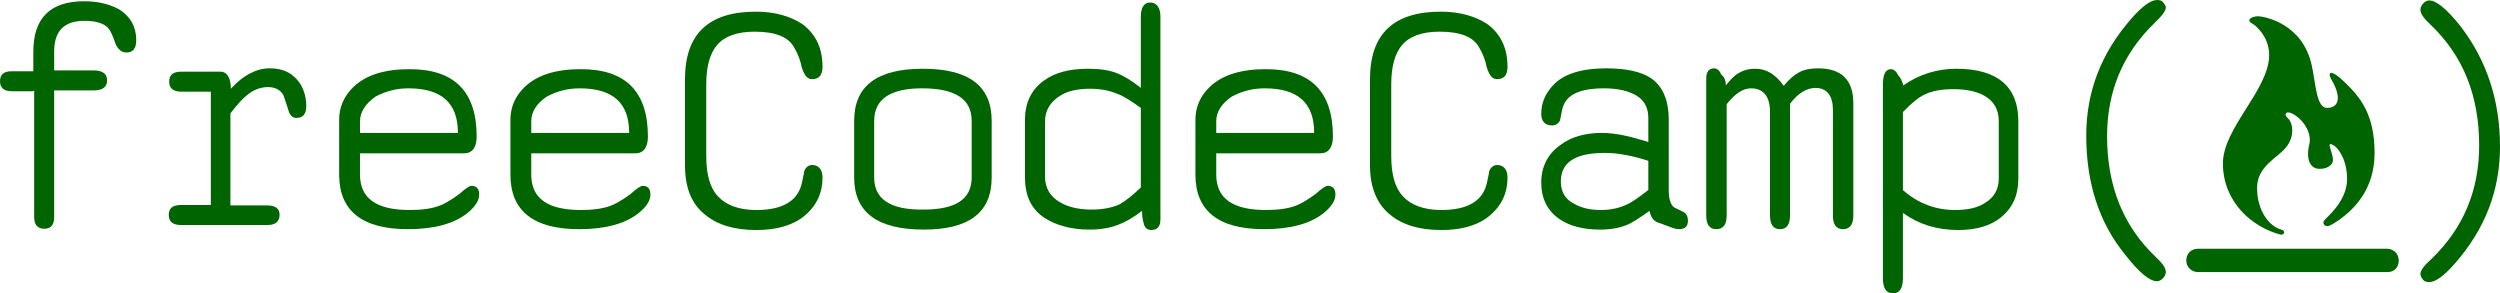 <?xml version="1.0" encoding="UTF-8" standalone="no"?>
<svg
   xmlns:dc="http://purl.org/dc/elements/1.1/"
   xmlns:cc="http://creativecommons.org/ns#"
   xmlns:rdf="http://www.w3.org/1999/02/22-rdf-syntax-ns#"
   xmlns:svg="http://www.w3.org/2000/svg"
   xmlns="http://www.w3.org/2000/svg"
   xmlns:sodipodi="http://sodipodi.sourceforge.net/DTD/sodipodi-0.dtd"
   xmlns:inkscape="http://www.inkscape.org/namespaces/inkscape"
   inkscape:version="1.0 (4035a4fb49, 2020-05-01)"
   height="70.4"
   width="600"
   sodipodi:docname="freecodecamp-logo.svg"
   viewBox="0 0 600 70.4"
   id="layer"
   version="1.1">
  <defs
     id="defs125" />
  <sodipodi:namedview
     inkscape:current-layer="layer"
     inkscape:window-maximized="0"
     inkscape:window-y="34"
     inkscape:window-x="0"
     inkscape:cy="-282.34049"
     inkscape:cx="221.12735"
     inkscape:zoom="1.1242331"
     showgrid="false"
     id="namedview123"
     inkscape:window-height="956"
     inkscape:window-width="1656"
     inkscape:pageshadow="2"
     inkscape:pageopacity="0"
     guidetolerance="10"
     gridtolerance="10"
     objecttolerance="10"
     borderopacity="1"
     bordercolor="#666666"
     pagecolor="#ffffff" />
  <style
     id="style104"
     style="display:block"
     type="text/css">
	.st0{fill:#006400;}
</style>
  <path
     sodipodi:insensitive="true"
     d="M 8,21.9 H 2.8 C 1,21.9 0,21.1 0,19.5 0,17.9 0.9,17.1 2.8,17.1 H 8 V 12.4 C 8,4.3 12.1,0.3 20.2,0.3 c 3.3,0 6.1,0.7 8.3,1.9 2.8,1.7 4.2,4.3 4.2,7.4 0,2.1 -0.8,3 -2.4,3 -1.1,0 -1.9,-0.7 -2.5,-1.9 C 27.1,8.6 26.5,7.4 26.1,6.9 25.2,5.7 23.2,5 20.3,5 15.3,5 13,7.5 13,12.4 v 4.5 h 9.5 c 2.1,0 3.2,0.8 3.2,2.4 0,1.6 -1.1,2.4 -3.2,2.4 H 13 v 30.4 c 0,1.9 -0.8,2.8 -2.4,2.8 -1.6,0 -2.4,-1 -2.4,-2.8 V 21.8 H 8 Z"
     class="st0"
     id="path5_1_" />
  <path
     sodipodi:insensitive="true"
     d="M 50.6,49.7 V 22 h -7.1 c -1.9,0 -2.9,-0.8 -2.9,-2.4 0,-1.6 0.9,-2.4 2.9,-2.4 h 9.4 c 1.6,0 2.5,1.5 2.5,4.1 2.9,-3.2 6.1,-4.9 9.3,-4.9 2.8,0 4.8,0.8 6.4,2.5 1.6,1.7 2.4,4 2.4,6.6 0,1.9 -0.8,2.8 -2.4,2.8 -0.9,0 -1.6,-0.7 -1.9,-1.9 -0.7,-2.2 -1.1,-3.4 -1.2,-3.6 -0.7,-1.2 -1.9,-1.9 -3.7,-1.9 -1.8,0 -3.6,0.7 -5.1,2 -0.9,0.7 -2.2,2.1 -3.9,4.3 v 22.1 h 8.9 c 1.9,0 2.9,0.8 2.9,2.2 0,1.6 -0.9,2.5 -2.9,2.5 H 43.4 c -1.9,0 -2.9,-0.8 -2.9,-2.4 0,-1.6 0.9,-2.4 2.9,-2.4 h 7.2 z"
     class="st0"
     id="path7_1_" />
  <path
     sodipodi:insensitive="true"
     d="m 86.4,36.6 v 5.3 c 0,5.7 3.9,8.5 11.9,8.5 2.9,0 5.2,-0.3 7.1,-1 0.9,-0.3 2.6,-1.2 4.8,-2.8 1.4,-1.3 2.5,-2 2.9,-2 1.3,0 1.9,0.7 1.9,2.1 0,1.4 -0.9,2.9 -2.9,4.5 -3.2,2.5 -7.9,3.8 -14.2,3.8 -11,0 -16.5,-4.4 -16.5,-13.1 V 28.7 c 0,-3 1.2,-5.7 3.4,-7.8 3,-2.9 7.5,-4.3 13.5,-4.3 10.8,0 16.1,5.4 16.1,16.2 0,2.6 -1.1,4 -3,4 H 86.3 Z m 0,-4.7 h 23.5 c 0,-7.2 -3.9,-10.7 -11.9,-10.7 -2.9,0 -5.5,0.7 -7.9,2 -2.4,1.7 -3.7,3.7 -3.7,5.9 z"
     class="st0"
     id="path9_1_" />
  <path
     sodipodi:insensitive="true"
     d="m 127.5,36.6 v 5.3 c 0,5.7 3.9,8.5 11.9,8.5 2.9,0 5.2,-0.3 7.1,-1 0.9,-0.3 2.6,-1.2 4.8,-2.8 1.4,-1.3 2.5,-2 2.9,-2 1.3,0 1.9,0.7 1.9,2.1 0,1.4 -0.9,2.9 -2.9,4.5 C 150,53.7 145.3,55 139,55 128,55 122.5,50.6 122.5,41.9 V 28.7 c 0,-3 1.2,-5.7 3.4,-7.8 3,-2.9 7.5,-4.3 13.5,-4.3 10.8,0 16.1,5.4 16.1,16.2 0,2.6 -1.1,4 -3,4 h -25.1 z m 0,-4.7 H 151 c 0,-7.2 -3.9,-10.7 -11.9,-10.7 -2.9,0 -5.5,0.7 -7.9,2 -2.5,1.7 -3.7,3.7 -3.7,5.9 z"
     class="st0"
     id="path11_1_" />
  <path
     sodipodi:insensitive="true"
     d="M 164.4,39.7 V 19 c 0,-10.9 5.7,-16.2 17,-16.2 4.6,0 8.3,1.1 11.2,3 3.3,2.5 4.8,5.9 4.8,10.2 0,2 -0.8,3 -2.5,3 -1.2,0 -1.9,-1 -2.5,-2.9 -0.3,-1.6 -0.9,-3.2 -1.8,-4.7 -1.4,-2.6 -4.6,-3.8 -9.5,-3.8 -4.2,0 -7.2,1.1 -9,3.2 -1.7,2 -2.6,5.1 -2.6,9.4 v 17.2 c 0,4.5 0.9,7.7 2.8,9.7 1.9,2.1 5,3.3 9.2,3.3 6.4,0 10.1,-2.2 11,-6.7 0.4,-1.7 0.5,-2.5 0.5,-2.6 0.4,-1 1.1,-1.5 1.9,-1.5 1.6,0 2.5,1.1 2.5,3 0,4.1 -1.7,7.3 -5.1,9.8 -2.8,1.9 -6.3,2.8 -10.8,2.8 -5.2,0 -9.3,-1.2 -12.3,-3.7 -3.3,-2.6 -4.8,-6.6 -4.8,-11.8 z"
     class="st0"
     id="path13_1_" />
  <path
     sodipodi:insensitive="true"
     d="M 205,42.6 V 29 c 0,-8.4 5.5,-12.5 16.5,-12.5 11,0 16.5,4.1 16.5,12.5 v 13.6 c 0,8.4 -5.4,12.5 -16.3,12.5 -11.2,0 -16.7,-4.2 -16.7,-12.5 z m 28.2,0 V 29 c 0,-5.2 -3.9,-7.8 -11.9,-7.8 -7.6,0 -11.5,2.6 -11.5,7.8 v 13.6 c 0,5.2 3.9,7.8 11.8,7.7 7.8,0 11.6,-2.5 11.6,-7.7 z"
     class="st0"
     id="path15_9_" />
  <path
     sodipodi:insensitive="true"
     d="m 274.1,50.6 c -2.2,1.7 -4.2,2.8 -5.9,3.4 -1.8,0.7 -4.1,1.1 -6.7,1.1 -4.4,0 -8,-1 -10.8,-2.8 C 247.5,50.2 246,47 246,42.6 V 28.7 c 0,-4.1 1.6,-7.3 4.6,-9.4 2.6,-1.9 6.2,-2.8 10.4,-2.8 2.8,0 5.1,0.3 6.9,1 1.8,0.7 3.8,1.9 5.9,3.6 V 4 c 0,-2.2 0.8,-3.4 2.2,-3.4 1.6,0 2.5,1.2 2.5,3.4 v 48.7 c 0,1.7 -0.8,2.5 -2.2,2.5 -0.9,0 -1.6,-0.5 -1.8,-1.6 -0.3,-0.9 -0.4,-1.8 -0.4,-3 z M 273.8,45 V 25.9 c -2.4,-1.7 -4.2,-2.9 -5.7,-3.4 -1.9,-0.8 -4.1,-1.2 -6.4,-1.2 -3,0 -5.5,0.5 -7.3,1.7 -2.4,1.5 -3.6,3.6 -3.6,6.2 v 13.1 c 0,2.8 1.2,4.9 3.7,6.3 1.9,1.1 4.4,1.7 7.5,1.7 2.5,0 4.7,-0.4 6.6,-1.2 1.6,-0.9 3.3,-2.3 5.2,-4.1 z"
     class="st0"
     id="path17_1_" />
  <path
     sodipodi:insensitive="true"
     d="m 291.9,36.6 v 5.3 c 0,5.7 3.9,8.5 11.9,8.5 2.9,0 5.2,-0.3 7.1,-1 0.9,-0.3 2.6,-1.2 4.8,-2.8 1.4,-1.3 2.5,-2 2.9,-2 1.3,0 1.9,0.7 1.9,2.1 0,1.4 -0.9,2.9 -2.9,4.5 -3.2,2.5 -7.9,3.8 -14.2,3.8 -11,0 -16.5,-4.4 -16.5,-13.1 V 28.7 c 0,-3 1.2,-5.7 3.4,-7.8 3,-2.9 7.5,-4.3 13.5,-4.3 10.8,0 16.1,5.4 16.1,16.2 0,2.6 -1.1,4 -3,4 h -25.1 z m 0,-4.7 h 23.5 c 0,-7.2 -3.9,-10.7 -11.9,-10.7 -2.9,0 -5.5,0.7 -7.9,2 -2.5,1.7 -3.7,3.7 -3.7,5.9 z"
     class="st0"
     id="path19_1_" />
  <path
     sodipodi:insensitive="true"
     d="M 328.8,39.7 V 19 c 0,-10.9 5.7,-16.2 17,-16.2 4.6,0 8.3,1.1 11.2,3 3.3,2.5 4.8,5.9 4.8,10.2 0,2 -0.8,3 -2.5,3 -1.2,0 -1.9,-1 -2.5,-2.9 -0.3,-1.6 -0.9,-3.2 -1.8,-4.7 -1.4,-2.6 -4.6,-3.8 -9.5,-3.8 -4.2,0 -7.2,1.1 -9,3.2 -1.7,2 -2.6,5.1 -2.6,9.4 v 17.2 c 0,4.5 0.9,7.7 2.8,9.7 1.9,2.1 5,3.3 9.2,3.3 6.4,0 10.1,-2.2 11,-6.7 0.4,-1.7 0.5,-2.5 0.5,-2.6 0.4,-1 1.1,-1.5 1.9,-1.5 1.6,0 2.5,1.1 2.5,3 0,4.1 -1.7,7.3 -5.1,9.8 -2.8,1.9 -6.3,2.8 -10.8,2.8 -5.2,0 -9.3,-1.2 -12.3,-3.7 -3.2,-2.6 -4.8,-6.6 -4.8,-11.8 z"
     class="st0"
     id="path21_1_" />
  <path
     sodipodi:insensitive="true"
     d="m 395.9,50.6 c -2.4,1.7 -4.2,2.9 -5.5,3.4 -1.7,0.7 -3.8,1.1 -6.4,1.1 -3.9,0 -7.2,-0.8 -9.7,-2.5 -2.9,-2 -4.4,-4.9 -4.4,-8.8 0,-3.8 1.6,-6.9 4.6,-9 2.6,-2 6.1,-2.9 9.9,-2.9 3.3,0 6.9,0.8 11.2,2.2 v -5.8 c 0,-2.8 -1.3,-4.8 -3.9,-5.9 -1.8,-0.8 -4.1,-1.2 -6.7,-1.2 -6.2,0 -9.4,1.7 -10.1,5.2 -0.3,1.6 -0.5,2.4 -0.5,2.5 -0.4,0.8 -1.1,1.2 -1.9,1.2 -1.7,0 -2.6,-1 -2.6,-2.8 0,-2.5 0.9,-4.8 2.9,-6.9 2.4,-2.6 6.7,-4 12.7,-4 4.8,0 8.4,0.8 10.8,2.4 2.8,2 4.2,5.3 4.2,9.9 v 17 c 0,2 0.4,3.3 1.2,4 0.1,0.1 0.9,0.5 2.2,1.1 0.8,0.4 1.2,1.1 1.2,2.2 0,1.3 -0.7,2 -2.1,2 -0.4,0 -1.1,-0.1 -2.1,-0.5 -1.8,-0.7 -3,-1.1 -3.3,-1.2 -0.9,-0.5 -1.5,-1.4 -1.7,-2.7 z m -0.3,-5 v -7 c -3.7,-1.2 -7.2,-1.9 -10.4,-1.9 -7.1,0 -10.6,2.2 -10.6,6.9 0,2.4 1.1,4.3 3.2,5.3 1.7,1 3.8,1.5 6.4,1.5 2.2,0 4.3,-0.4 6.2,-1.3 1.4,-0.6 3.1,-1.9 5.2,-3.5 z"
     class="st0"
     id="path23_1_" />
  <path
     sodipodi:insensitive="true"
     d="m 414.2,20.5 c 1.2,-1.5 2.2,-2.5 3,-2.9 1.1,-0.7 2.4,-1.1 4.1,-1.1 2.6,0 4.8,1.3 6.8,4.1 1.3,-1.6 2.5,-2.6 3.6,-3.2 1.2,-0.7 2.8,-1 4.6,-1 5.7,0 8.5,2.8 8.5,8.4 v 26.9 c 0,2.2 -0.8,3.3 -2.5,3.3 -1.6,0 -2.4,-1.1 -2.4,-3.3 V 26.4 c 0,-3.4 -1.4,-5.3 -4.2,-5.3 -2.1,0 -4.2,1.3 -6.1,3.8 v 26.8 c 0,2.2 -0.8,3.3 -2.4,3.3 -1.6,0 -2.4,-1.1 -2.4,-3.3 V 26.9 c 0,-3.8 -1.6,-5.7 -4.6,-5.7 -1.9,0 -3.8,1.3 -5.8,3.8 v 26.7 c 0,2.2 -0.8,3.3 -2.5,3.3 -1.6,0 -2.4,-1.1 -2.4,-3.3 V 18.8 c 0,-1.6 0.7,-2.4 1.9,-2.4 0.7,0 1.3,0.5 1.7,1.5 0.9,0.7 1.1,1.7 1.1,2.6 z"
     class="st0"
     id="path25_1_" />
  <path
     sodipodi:insensitive="true"
     d="m 456.8,20.5 c 3.7,-2.6 8,-4 12.7,-4 9.9,0 14.9,4.3 14.9,12.6 v 13.8 c 0,4 -1.4,7 -4.2,9.3 -2.5,2 -5.9,3 -10.2,3 -5.1,0 -9.4,-1.3 -13.3,-4.1 v 15.7 c 0,2.4 -0.8,3.6 -2.4,3.6 -1.6,0 -2.4,-1.2 -2.4,-3.6 V 20.2 c 0,-2.4 0.7,-3.6 1.9,-3.6 0.7,0 1.3,0.5 1.8,1.5 0.6,0.6 1,1.6 1.2,2.4 z m 0,25.2 c 3.4,3 7.6,4.7 12.4,4.7 3,0 5.4,-0.5 7.2,-1.7 2.2,-1.3 3.3,-3.3 3.3,-5.8 V 29.1 c 0,-2.9 -1.2,-4.9 -3.6,-6.2 -1.8,-1 -4.3,-1.5 -7.3,-1.5 -2.8,0 -5,0.4 -6.7,1.2 -1.6,0.7 -3.3,2.1 -5.4,4.3 v 18.8 z"
     class="st0"
     id="path27_1_" />
  <path
     sodipodi:insensitive="true"
     d="m 500.7,32.5 c 0,-10.5 3.6,-19.8 10.8,-28 2.6,-3 4.7,-4.5 6.2,-4.5 0.5,0 1.1,0.1 1.4,0.5 0.3,0.4 0.7,0.8 0.7,1.3 0,0.8 -0.9,2 -2.8,3.8 -7.5,7.3 -11.3,16.3 -11.3,27.1 0,12 3.9,21.6 11.7,29 1.6,1.5 2.4,2.6 2.4,3.6 0,0.5 -0.3,1.1 -0.7,1.5 -0.4,0.4 -0.9,0.7 -1.4,0.7 -1.8,0 -4.3,-2.1 -7.6,-6.3 -6.4,-7.8 -9.4,-17.4 -9.4,-28.7 z"
     class="st0"
     id="path29_1_" />
  <path
     sodipodi:insensitive="true"
     d="m 600,35.2 c 0,10.5 -3.6,19.8 -10.8,28 -2.6,3 -4.7,4.5 -6.2,4.5 -0.5,0 -1.1,-0.1 -1.4,-0.5 -0.4,-0.4 -0.7,-1 -0.7,-1.5 0,-0.8 0.9,-2 2.8,-3.7 7.5,-7.3 11.3,-16.3 11.3,-27.1 0,-12 -3.9,-21.6 -11.7,-29 -1.6,-1.5 -2.4,-2.6 -2.4,-3.6 0,-0.5 0.3,-1.1 0.7,-1.5 0.4,-0.4 0.9,-0.7 1.4,-0.7 1.7,0 4.3,2.1 7.6,6.3 6.2,8.1 9.4,17.7 9.4,28.8 z"
     class="st0"
     id="path31_1_" />
  <path
     sodipodi:insensitive="true"
     d="m 573,65.3 h -45.5 c -1.4,0 -2.8,-1.1 -2.8,-2.8 0,-1.5 1.1,-2.8 2.8,-2.8 h 45.4 c 1.4,0 2.8,1.1 2.8,2.8 0,1.7 -1.1,2.8 -2.7,2.8 z"
     class="st0"
     id="path37_1_" />
  <path
     sodipodi:insensitive="true"
     d="m 540.8,5.8 c 0,0 3.8,2.6 3.8,7.4 0,8.3 -11.1,17.5 -11.1,26 0,9.3 7,15.3 13.8,17.1 0.9,0.2 1.4,-0.9 0.2,-1.2 -2.7,-0.7 -5.8,-4.3 -5.8,-10 0,-5.3 5,-7.2 7,-9.8 2.1,-2.6 1.6,-5.9 0.4,-6.9 -1.2,-1 -0.4,-2.2 1.8,-0.7 2.2,1.5 4,4.4 3.3,7.1 -0.8,3.5 0.3,5.5 2.1,5.7 1.8,0.2 3.8,-0.7 3.6,-2.4 -0.2,-1.7 -1.2,-3.5 -0.6,-3.5 1.3,0 4,3.2 4,8.3 0,5.1 -4.2,8.6 -5.4,9.9 -0.8,0.8 0.2,1.9 1.3,1.3 0.5,-0.2 1.6,-0.9 2.3,-1.4 3.3,-2.4 8.4,-7.1 8.4,-16 0,-9.3 -3.5,-13.4 -7,-16.8 -3.5,-3.5 -4.4,-2.6 -3.4,-0.9 3,5.2 1.2,6.9 -1,6.9 -2.6,0 -2.7,-5.8 -3.7,-10.3 C 552.6,5.7 543.7,4 542,3.9 c -1.7,0 -3.2,1 -1.2,1.9 z"
     class="st0"
     id="Shape" />
</svg>
